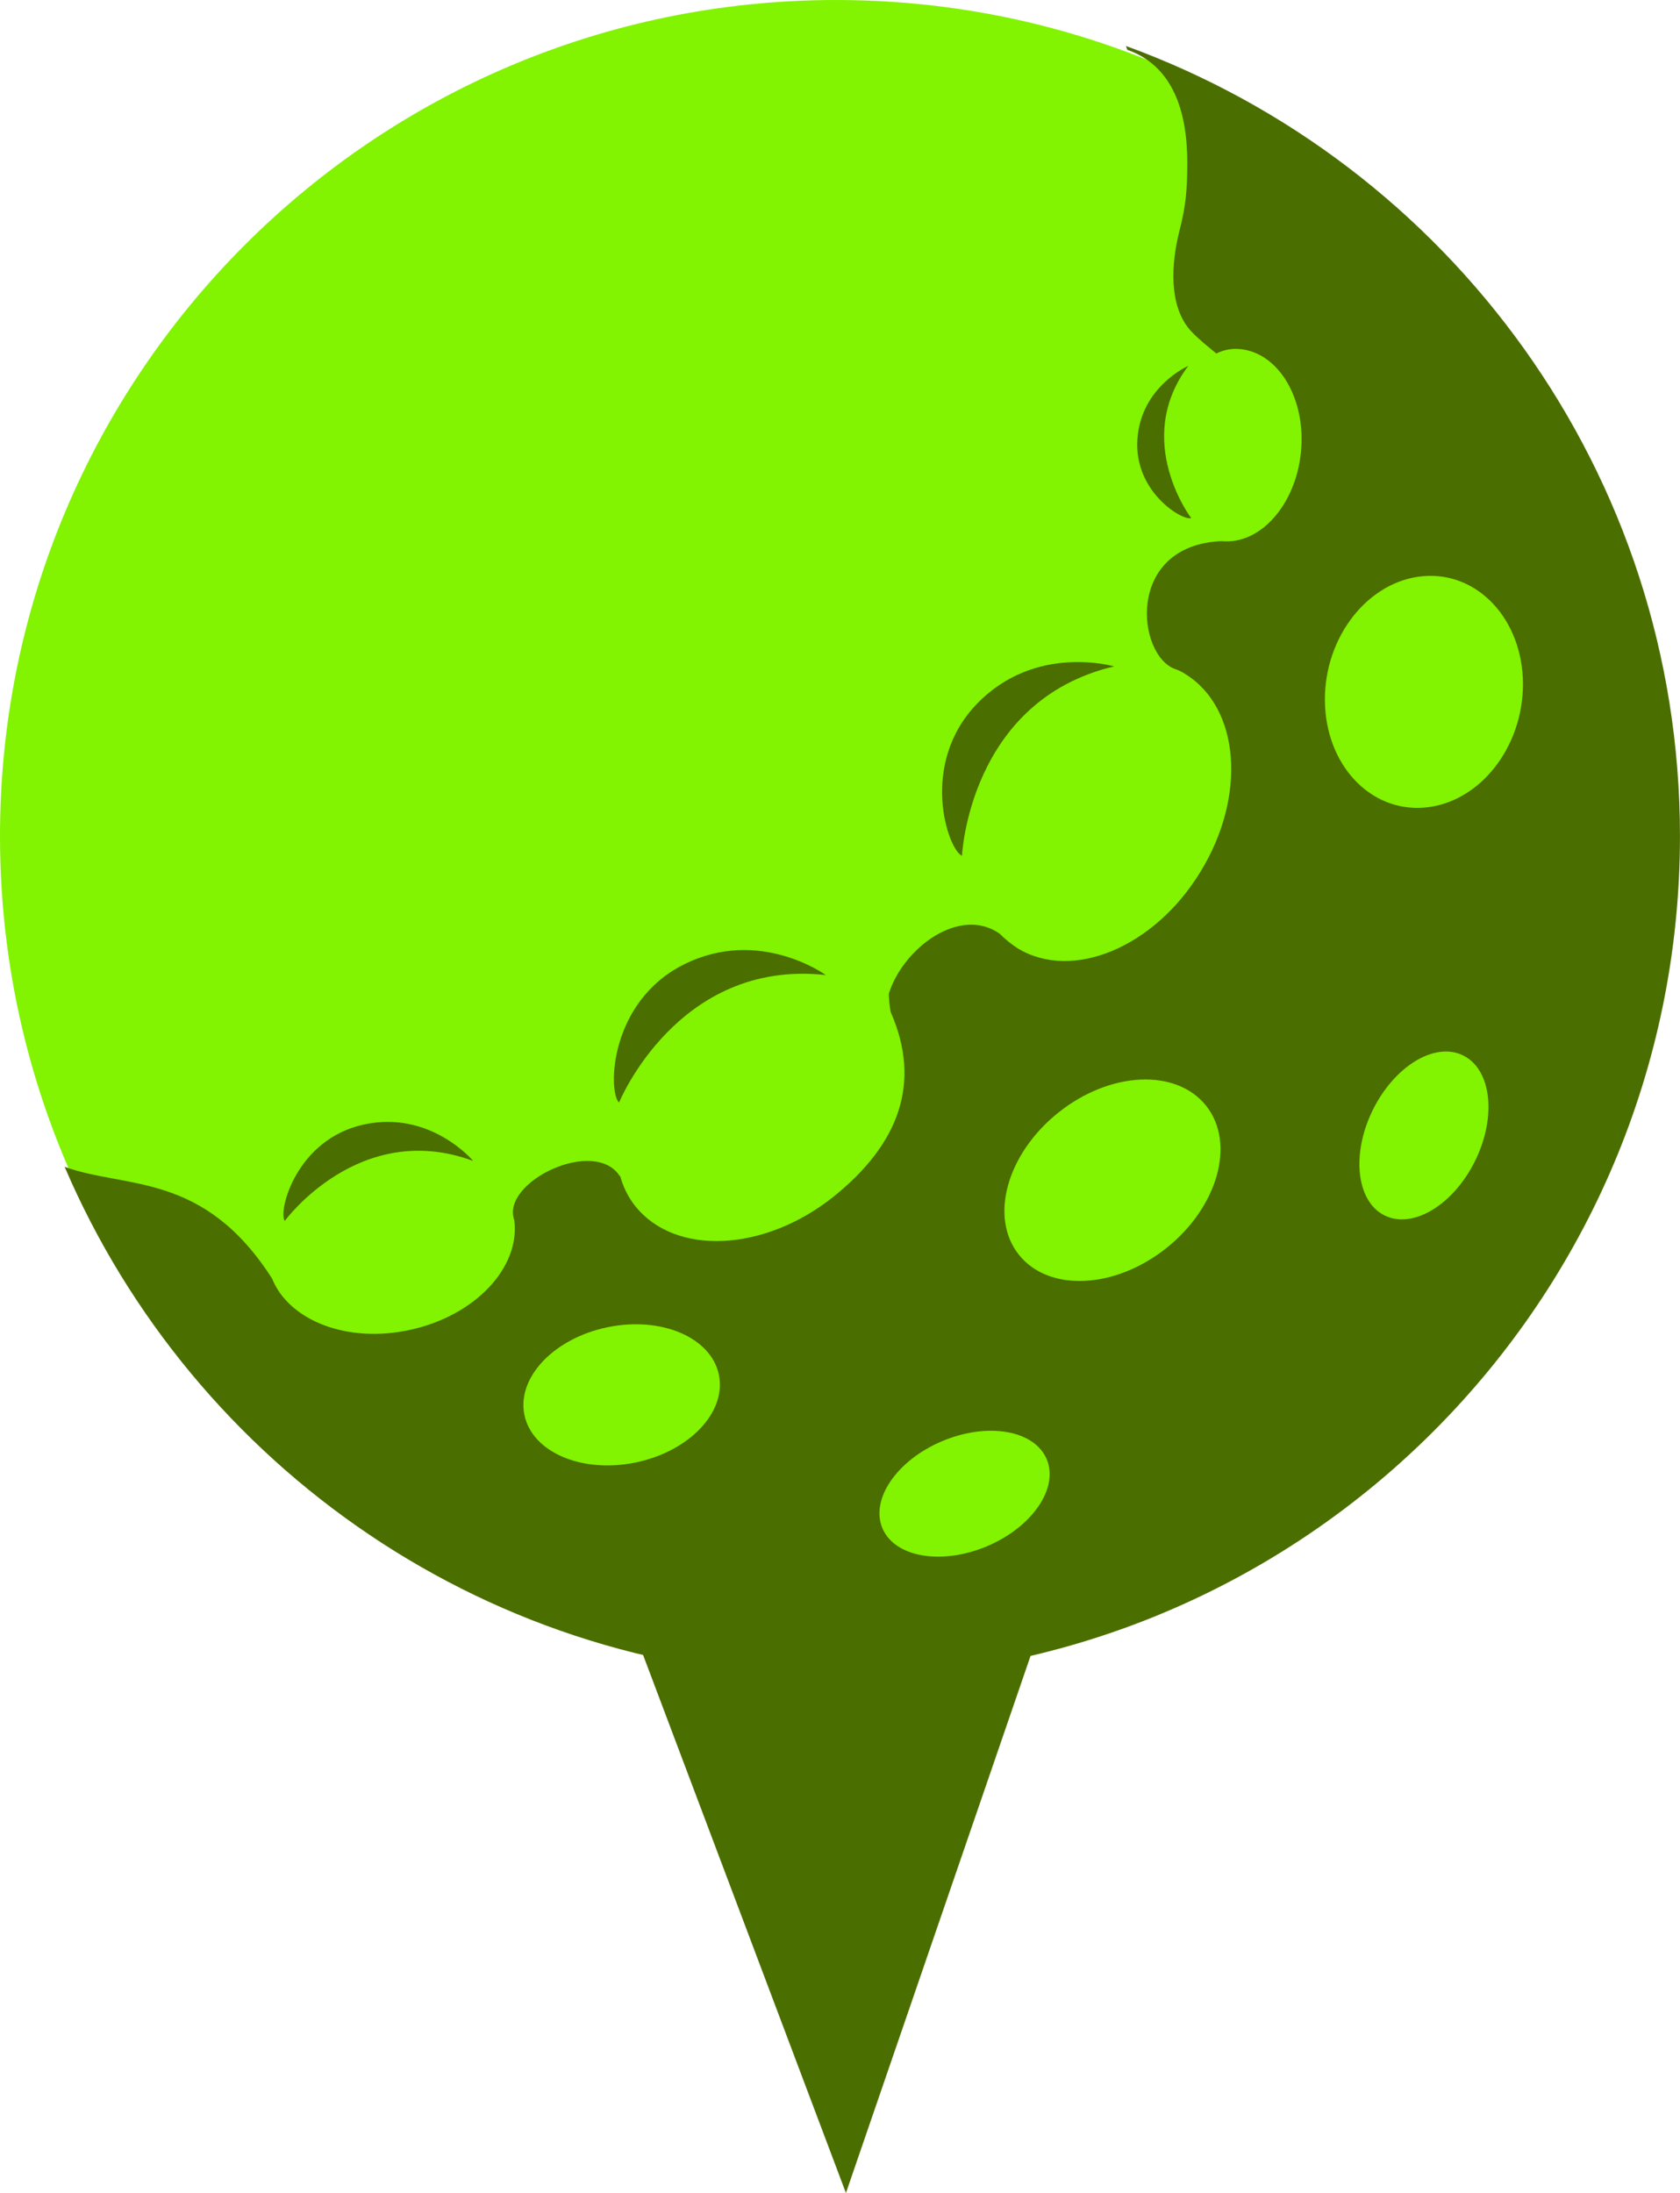 <svg version="1.1" id="图层_1" x="0px" y="0px" width="95.1px" height="124.125px" viewBox="0 0 95.1 124.125" enable-background="new 0 0 95.1 124.125" xml:space="preserve" xmlns="http://www.w3.org/2000/svg" xmlns:xlink="http://www.w3.org/1999/xlink" xmlns:xml="http://www.w3.org/XML/1998/namespace">
  <polygon fill="#4B6E00" points="36.171,93.055 47.886,124.125 59.092,91.527 " class="color c1"/>
  <path fill="#82F300" d="M92.648,47.325c0,26.139-19.183,45.328-45.322,45.328c-17.97,0-33.601-8.015-41.615-22.769
	C2.069,63.179,0,55.494,0,47.325C0,21.186,21.188,0,47.326,0c8.473,0,16.424,2.226,23.303,6.125
	C84.972,14.254,92.648,29.658,92.648,47.325z" class="color c2"/>
  <g>
    <path fill="#4B6E00" d="M54.455,48.438c0,0,0.398-8.78,8.608-10.719c0,0-4.443-1.312-7.753,2.109
		C52.002,43.249,53.658,48.096,54.455,48.438z" class="color c1"/>
    <path fill="#4B6E00" d="M46.746,55.188c0,0-3.746-2.726-8.01-0.611c-4.266,2.116-4.327,7.238-3.693,7.828
		C35.043,62.405,38.362,54.263,46.746,55.188z" class="color c1"/>
    <path fill="#4B6E00" d="M64.387,24.84c-0.22,2.977,2.528,4.643,3.045,4.487c0,0-3.339-4.385-0.167-8.617
		C67.265,20.711,64.599,21.866,64.387,24.84z" class="color c1"/>
    <path fill="#4B6E00" d="M26.786,65.71c0,0-2.423-2.895-6.205-2.058c-3.79,0.828-4.848,4.868-4.463,5.454
		C16.118,69.106,20.343,63.325,26.786,65.71z" class="color c1"/>
    <path fill="#4B6E00" d="M63.734,2.602c0.027,0.083,0.054,0.138,0.084,0.219c2.57,0.904,3.391,3.476,3.391,6.377
		c0,1.533-0.08,2.437-0.435,3.832c-0.468,1.834-0.658,4.296,0.654,5.72c0.438,0.465,0.93,0.848,1.424,1.258
		c0.439-0.217,0.904-0.3,1.396-0.245c2.162,0.245,3.693,2.846,3.395,5.829c-0.302,3.01-2.328,5.254-4.49,5.036
		c-5.489,0.234-4.806,6.52-2.599,7.253c0.196,0.065,0.383,0.165,0.546,0.273c3.096,1.915,3.478,6.924,0.851,11.194
		c-2.601,4.27-7.254,6.212-10.347,4.324c-0.382-0.247-0.712-0.52-1.013-0.822c-2.251-1.59-5.449,0.798-6.271,3.37
		c-0.027,0.11,0.056,0.964,0.112,1.092c1.727,3.954,0.494,7.417-3.255,10.427c-3.916,3.119-8.952,3.367-11.223,0.52
		c-0.41-0.52-0.685-1.096-0.848-1.697c0,0-0.023,0.004-0.027,0c-1.438-2.217-6.739,0.349-5.968,2.491
		c0.354,2.682-2.216,5.419-5.882,6.213c-3.562,0.792-6.873-0.521-7.829-2.901c-3.881-6.062-8.265-5.064-11.742-6.322
		c7.281,16.996,24.168,28.928,43.817,28.928c26.302,0,47.623-21.347,47.623-47.649C95.1,26.741,82.016,9.253,63.734,2.602z
		 M35.973,82.78c-3.039,0.625-5.859-0.585-6.289-2.702c-0.433-2.113,1.679-4.337,4.715-4.958c3.044-0.627,5.861,0.584,6.297,2.697
		C41.128,79.935,39.017,82.153,35.973,82.78z M55.851,87.527c-2.572,1.074-5.21,0.613-5.902-1.032
		c-0.689-1.647,0.829-3.856,3.402-4.933c2.568-1.074,5.209-0.615,5.901,1.032C59.941,84.241,58.423,86.447,55.851,87.527z
		 M66.029,70.638c-2.92,2.329-6.66,2.501-8.349,0.385c-1.694-2.117-0.689-5.723,2.239-8.056c2.922-2.331,6.658-2.502,8.353-0.385
		C69.957,64.698,68.951,68.307,66.029,70.638z M74.999,39.64c-0.028-3.616,2.465-6.763,5.561-7.029
		c3.092-0.267,5.623,2.452,5.652,6.067c0.016,3.619-2.462,6.764-5.567,7.03C77.549,45.978,75.021,43.257,74.999,39.64z
		 M83.51,65.688c-1.225,2.503-3.521,3.895-5.126,3.11c-1.596-0.783-1.906-3.45-0.685-5.952c1.231-2.503,3.521-3.895,5.12-3.11
		C84.424,60.523,84.733,63.188,83.51,65.688z" class="color c1"/>
  </g>
</svg>
